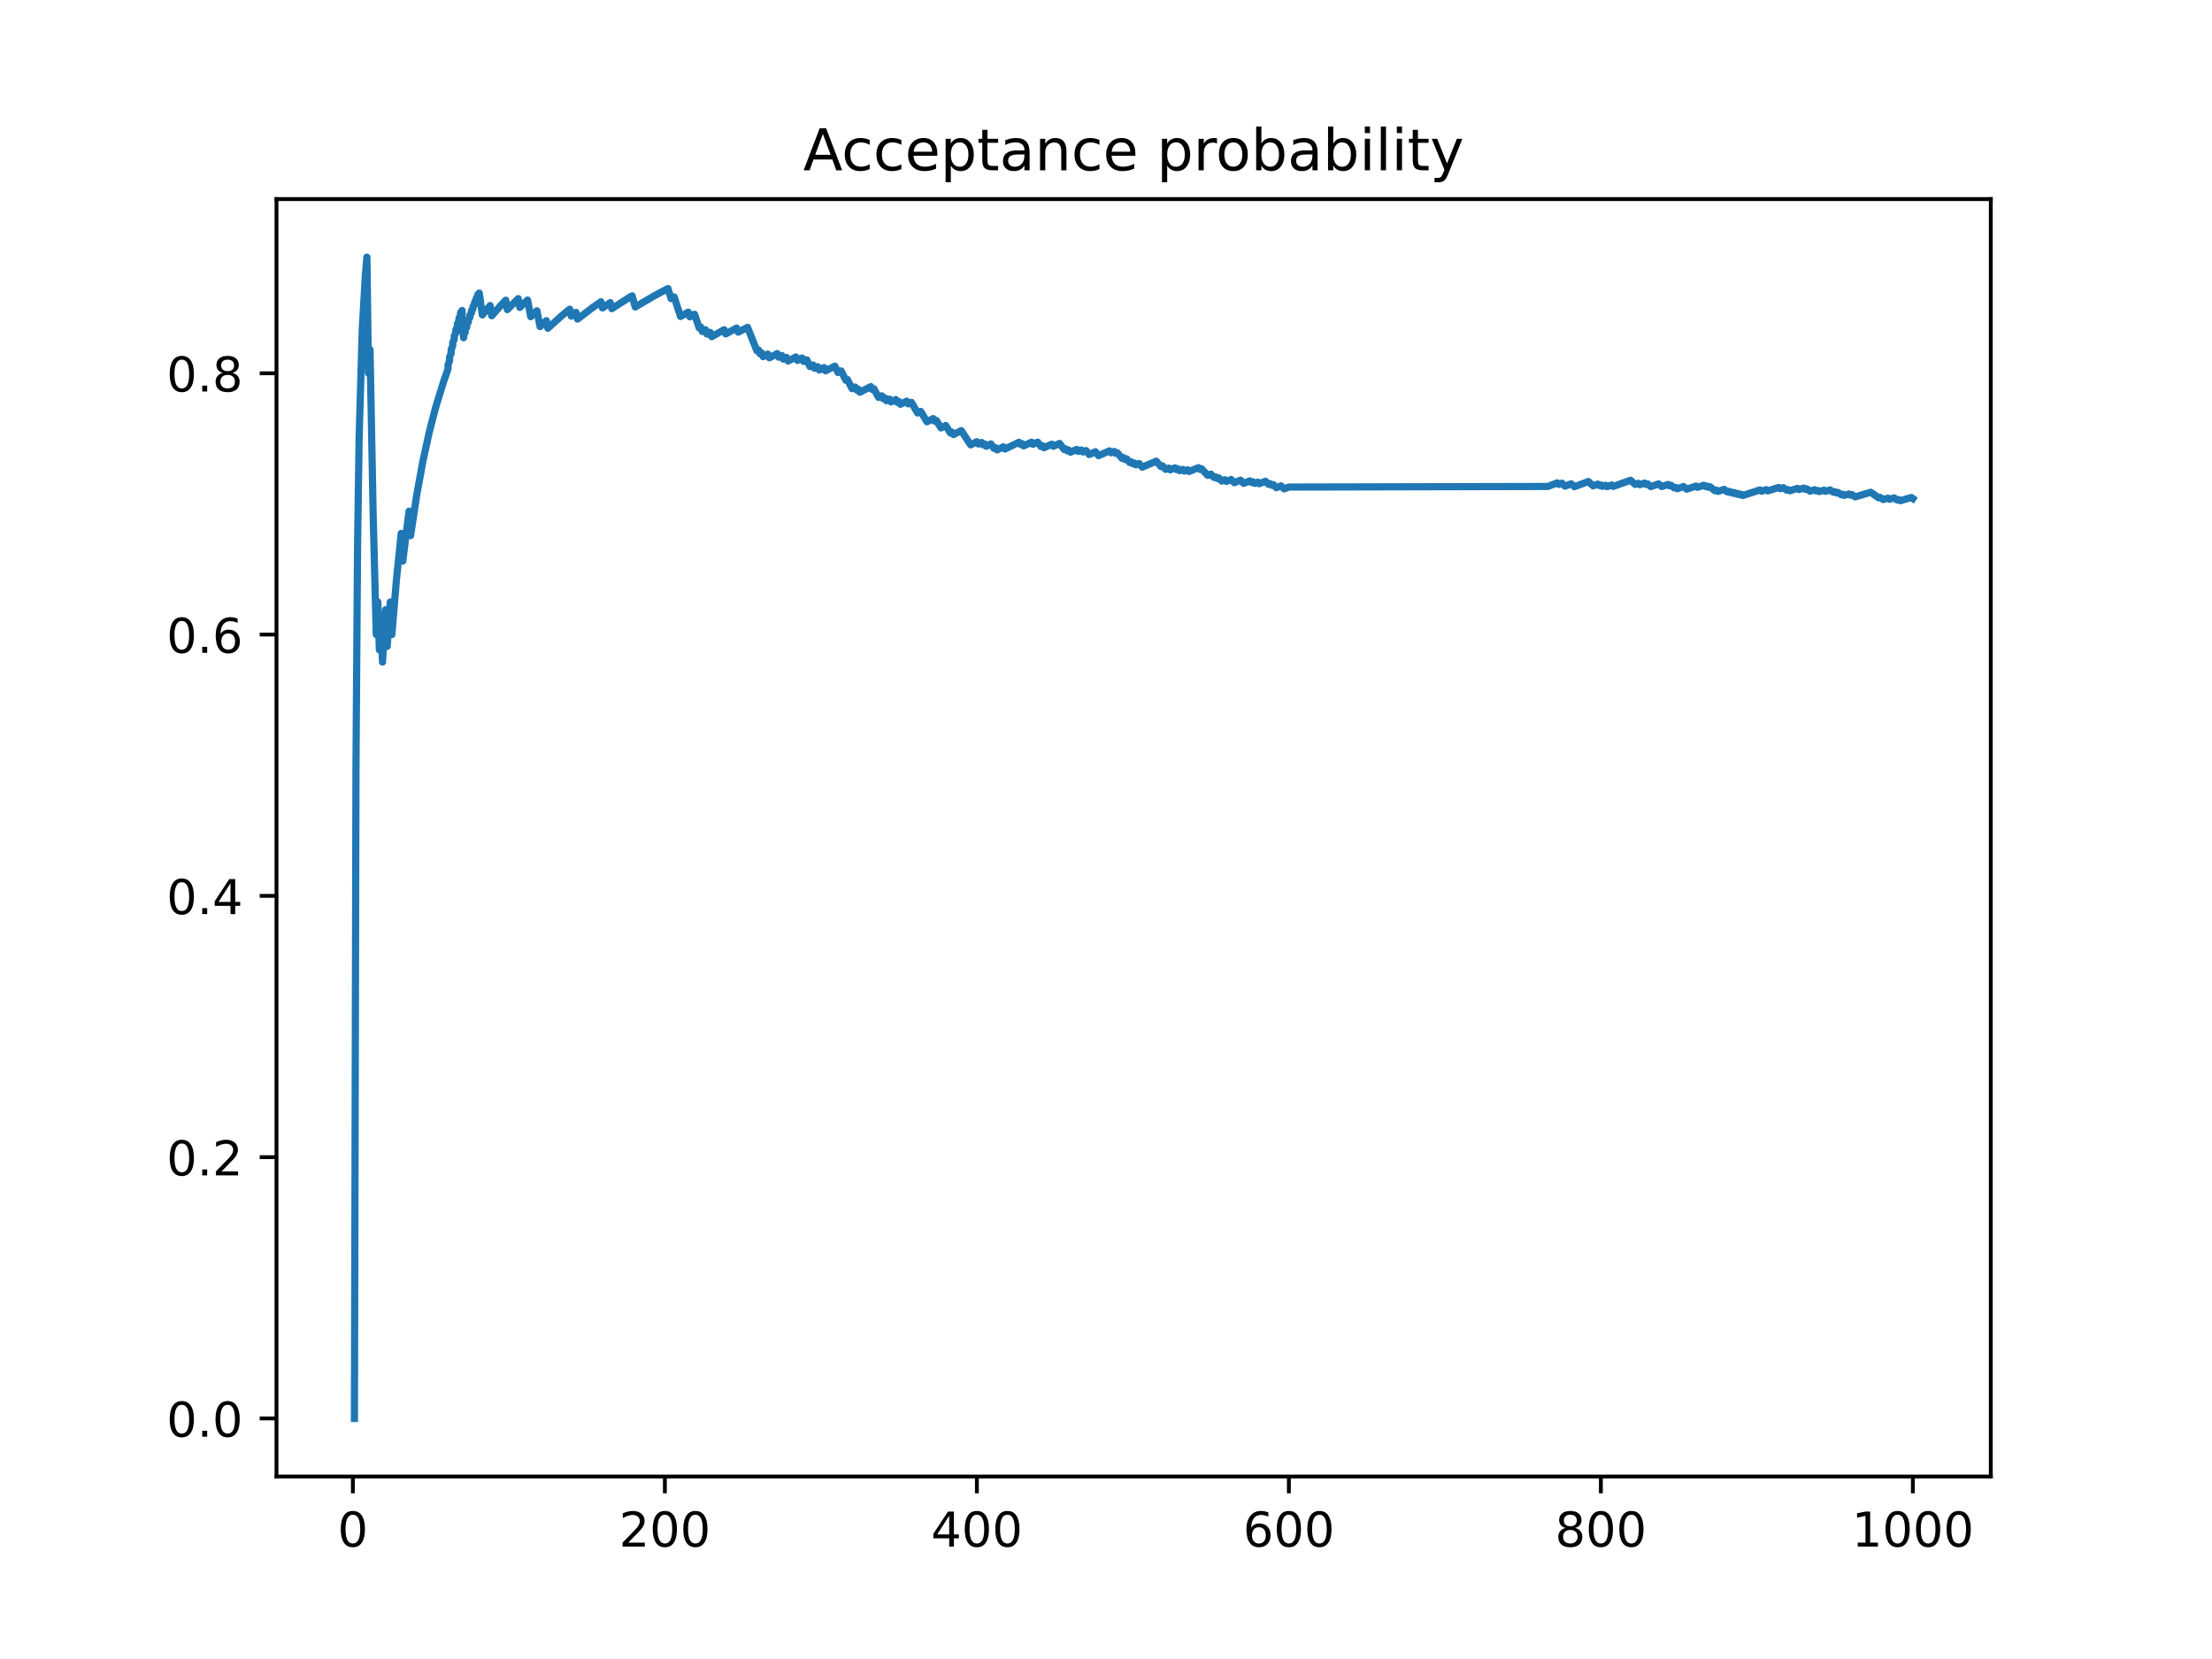 <?xml version="1.0" encoding="utf-8" standalone="no"?>
<!DOCTYPE svg PUBLIC "-//W3C//DTD SVG 1.1//EN"
  "http://www.w3.org/Graphics/SVG/1.1/DTD/svg11.dtd">
<!-- Created with matplotlib (https://matplotlib.org/) -->
<svg height="345.6pt" version="1.1" viewBox="0 0 460.8 345.6" width="460.8pt" xmlns="http://www.w3.org/2000/svg" xmlns:xlink="http://www.w3.org/1999/xlink">
 <defs>
  <style type="text/css">
*{stroke-linecap:butt;stroke-linejoin:round;}
  </style>
 </defs>
 <g id="figure_1">
  <g id="patch_1">
   <path d="M 0 345.6 
L 460.8 345.6 
L 460.8 0 
L 0 0 
z
" style="fill:#ffffff;"/>
  </g>
  <g id="axes_1">
   <g id="patch_2">
    <path d="M 57.6 307.584 
L 414.72 307.584 
L 414.72 41.472 
L 57.6 41.472 
z
" style="fill:#ffffff;"/>
   </g>
   <g id="matplotlib.axis_1">
    <g id="xtick_1">
     <g id="line2d_1">
      <defs>
       <path d="M 0 0 
L 0 3.5 
" id="m17f4bdad1d" style="stroke:#000000;stroke-width:0.8;"/>
      </defs>
      <g>
       <use style="stroke:#000000;stroke-width:0.8;" x="73.508" xlink:href="#m17f4bdad1d" y="307.584"/>
      </g>
     </g>
     <g id="text_1">
      <!-- 0 -->
      <defs>
       <path d="M 31.781 66.406 
Q 24.172 66.406 20.328 58.906 
Q 16.5 51.422 16.5 36.375 
Q 16.5 21.391 20.328 13.891 
Q 24.172 6.391 31.781 6.391 
Q 39.453 6.391 43.281 13.891 
Q 47.125 21.391 47.125 36.375 
Q 47.125 51.422 43.281 58.906 
Q 39.453 66.406 31.781 66.406 
z
M 31.781 74.219 
Q 44.047 74.219 50.516 64.516 
Q 56.984 54.828 56.984 36.375 
Q 56.984 17.969 50.516 8.266 
Q 44.047 -1.422 31.781 -1.422 
Q 19.531 -1.422 13.062 8.266 
Q 6.594 17.969 6.594 36.375 
Q 6.594 54.828 13.062 64.516 
Q 19.531 74.219 31.781 74.219 
z
" id="DejaVuSans-48"/>
      </defs>
      <g transform="translate(70.326 322.182)scale(0.1 -0.1)">
       <use xlink:href="#DejaVuSans-48"/>
      </g>
     </g>
    </g>
    <g id="xtick_2">
     <g id="line2d_2">
      <g>
       <use style="stroke:#000000;stroke-width:0.8;" x="138.504" xlink:href="#m17f4bdad1d" y="307.584"/>
      </g>
     </g>
     <g id="text_2">
      <!-- 200 -->
      <defs>
       <path d="M 19.188 8.297 
L 53.609 8.297 
L 53.609 0 
L 7.328 0 
L 7.328 8.297 
Q 12.938 14.109 22.625 23.891 
Q 32.328 33.688 34.812 36.531 
Q 39.547 41.844 41.422 45.531 
Q 43.312 49.219 43.312 52.781 
Q 43.312 58.594 39.234 62.25 
Q 35.156 65.922 28.609 65.922 
Q 23.969 65.922 18.812 64.312 
Q 13.672 62.703 7.812 59.422 
L 7.812 69.391 
Q 13.766 71.781 18.938 73 
Q 24.125 74.219 28.422 74.219 
Q 39.75 74.219 46.484 68.547 
Q 53.219 62.891 53.219 53.422 
Q 53.219 48.922 51.531 44.891 
Q 49.859 40.875 45.406 35.406 
Q 44.188 33.984 37.641 27.219 
Q 31.109 20.453 19.188 8.297 
z
" id="DejaVuSans-50"/>
      </defs>
      <g transform="translate(128.96 322.182)scale(0.1 -0.1)">
       <use xlink:href="#DejaVuSans-50"/>
       <use x="63.623" xlink:href="#DejaVuSans-48"/>
       <use x="127.246" xlink:href="#DejaVuSans-48"/>
      </g>
     </g>
    </g>
    <g id="xtick_3">
     <g id="line2d_3">
      <g>
       <use style="stroke:#000000;stroke-width:0.8;" x="203.5" xlink:href="#m17f4bdad1d" y="307.584"/>
      </g>
     </g>
     <g id="text_3">
      <!-- 400 -->
      <defs>
       <path d="M 37.797 64.312 
L 12.891 25.391 
L 37.797 25.391 
z
M 35.203 72.906 
L 47.609 72.906 
L 47.609 25.391 
L 58.016 25.391 
L 58.016 17.188 
L 47.609 17.188 
L 47.609 0 
L 37.797 0 
L 37.797 17.188 
L 4.891 17.188 
L 4.891 26.703 
z
" id="DejaVuSans-52"/>
      </defs>
      <g transform="translate(193.956 322.182)scale(0.1 -0.1)">
       <use xlink:href="#DejaVuSans-52"/>
       <use x="63.623" xlink:href="#DejaVuSans-48"/>
       <use x="127.246" xlink:href="#DejaVuSans-48"/>
      </g>
     </g>
    </g>
    <g id="xtick_4">
     <g id="line2d_4">
      <g>
       <use style="stroke:#000000;stroke-width:0.8;" x="268.495" xlink:href="#m17f4bdad1d" y="307.584"/>
      </g>
     </g>
     <g id="text_4">
      <!-- 600 -->
      <defs>
       <path d="M 33.016 40.375 
Q 26.375 40.375 22.484 35.828 
Q 18.609 31.297 18.609 23.391 
Q 18.609 15.531 22.484 10.953 
Q 26.375 6.391 33.016 6.391 
Q 39.656 6.391 43.531 10.953 
Q 47.406 15.531 47.406 23.391 
Q 47.406 31.297 43.531 35.828 
Q 39.656 40.375 33.016 40.375 
z
M 52.594 71.297 
L 52.594 62.312 
Q 48.875 64.062 45.094 64.984 
Q 41.312 65.922 37.594 65.922 
Q 27.828 65.922 22.672 59.328 
Q 17.531 52.734 16.797 39.406 
Q 19.672 43.656 24.016 45.922 
Q 28.375 48.188 33.594 48.188 
Q 44.578 48.188 50.953 41.516 
Q 57.328 34.859 57.328 23.391 
Q 57.328 12.156 50.688 5.359 
Q 44.047 -1.422 33.016 -1.422 
Q 20.359 -1.422 13.672 8.266 
Q 6.984 17.969 6.984 36.375 
Q 6.984 53.656 15.188 63.938 
Q 23.391 74.219 37.203 74.219 
Q 40.922 74.219 44.703 73.484 
Q 48.484 72.75 52.594 71.297 
z
" id="DejaVuSans-54"/>
      </defs>
      <g transform="translate(258.952 322.182)scale(0.1 -0.1)">
       <use xlink:href="#DejaVuSans-54"/>
       <use x="63.623" xlink:href="#DejaVuSans-48"/>
       <use x="127.246" xlink:href="#DejaVuSans-48"/>
      </g>
     </g>
    </g>
    <g id="xtick_5">
     <g id="line2d_5">
      <g>
       <use style="stroke:#000000;stroke-width:0.8;" x="333.491" xlink:href="#m17f4bdad1d" y="307.584"/>
      </g>
     </g>
     <g id="text_5">
      <!-- 800 -->
      <defs>
       <path d="M 31.781 34.625 
Q 24.75 34.625 20.719 30.859 
Q 16.703 27.094 16.703 20.516 
Q 16.703 13.922 20.719 10.156 
Q 24.75 6.391 31.781 6.391 
Q 38.812 6.391 42.859 10.172 
Q 46.922 13.969 46.922 20.516 
Q 46.922 27.094 42.891 30.859 
Q 38.875 34.625 31.781 34.625 
z
M 21.922 38.812 
Q 15.578 40.375 12.031 44.719 
Q 8.5 49.078 8.5 55.328 
Q 8.5 64.062 14.719 69.141 
Q 20.953 74.219 31.781 74.219 
Q 42.672 74.219 48.875 69.141 
Q 55.078 64.062 55.078 55.328 
Q 55.078 49.078 51.531 44.719 
Q 48 40.375 41.703 38.812 
Q 48.828 37.156 52.797 32.312 
Q 56.781 27.484 56.781 20.516 
Q 56.781 9.906 50.312 4.234 
Q 43.844 -1.422 31.781 -1.422 
Q 19.734 -1.422 13.25 4.234 
Q 6.781 9.906 6.781 20.516 
Q 6.781 27.484 10.781 32.312 
Q 14.797 37.156 21.922 38.812 
z
M 18.312 54.391 
Q 18.312 48.734 21.844 45.562 
Q 25.391 42.391 31.781 42.391 
Q 38.141 42.391 41.719 45.562 
Q 45.312 48.734 45.312 54.391 
Q 45.312 60.062 41.719 63.234 
Q 38.141 66.406 31.781 66.406 
Q 25.391 66.406 21.844 63.234 
Q 18.312 60.062 18.312 54.391 
z
" id="DejaVuSans-56"/>
      </defs>
      <g transform="translate(323.948 322.182)scale(0.1 -0.1)">
       <use xlink:href="#DejaVuSans-56"/>
       <use x="63.623" xlink:href="#DejaVuSans-48"/>
       <use x="127.246" xlink:href="#DejaVuSans-48"/>
      </g>
     </g>
    </g>
    <g id="xtick_6">
     <g id="line2d_6">
      <g>
       <use style="stroke:#000000;stroke-width:0.8;" x="398.487" xlink:href="#m17f4bdad1d" y="307.584"/>
      </g>
     </g>
     <g id="text_6">
      <!-- 1000 -->
      <defs>
       <path d="M 12.406 8.297 
L 28.516 8.297 
L 28.516 63.922 
L 10.984 60.406 
L 10.984 69.391 
L 28.422 72.906 
L 38.281 72.906 
L 38.281 8.297 
L 54.391 8.297 
L 54.391 0 
L 12.406 0 
z
" id="DejaVuSans-49"/>
      </defs>
      <g transform="translate(385.762 322.182)scale(0.1 -0.1)">
       <use xlink:href="#DejaVuSans-49"/>
       <use x="63.623" xlink:href="#DejaVuSans-48"/>
       <use x="127.246" xlink:href="#DejaVuSans-48"/>
       <use x="190.869" xlink:href="#DejaVuSans-48"/>
      </g>
     </g>
    </g>
   </g>
   <g id="matplotlib.axis_2">
    <g id="ytick_1">
     <g id="line2d_7">
      <defs>
       <path d="M 0 0 
L -3.5 0 
" id="m0647820403" style="stroke:#000000;stroke-width:0.8;"/>
      </defs>
      <g>
       <use style="stroke:#000000;stroke-width:0.8;" x="57.6" xlink:href="#m0647820403" y="295.488"/>
      </g>
     </g>
     <g id="text_7">
      <!-- 0.0 -->
      <defs>
       <path d="M 10.688 12.406 
L 21 12.406 
L 21 0 
L 10.688 0 
z
" id="DejaVuSans-46"/>
      </defs>
      <g transform="translate(34.697 299.287)scale(0.1 -0.1)">
       <use xlink:href="#DejaVuSans-48"/>
       <use x="63.623" xlink:href="#DejaVuSans-46"/>
       <use x="95.41" xlink:href="#DejaVuSans-48"/>
      </g>
     </g>
    </g>
    <g id="ytick_2">
     <g id="line2d_8">
      <g>
       <use style="stroke:#000000;stroke-width:0.8;" x="57.6" xlink:href="#m0647820403" y="241.056"/>
      </g>
     </g>
     <g id="text_8">
      <!-- 0.2 -->
      <g transform="translate(34.697 244.855)scale(0.1 -0.1)">
       <use xlink:href="#DejaVuSans-48"/>
       <use x="63.623" xlink:href="#DejaVuSans-46"/>
       <use x="95.41" xlink:href="#DejaVuSans-50"/>
      </g>
     </g>
    </g>
    <g id="ytick_3">
     <g id="line2d_9">
      <g>
       <use style="stroke:#000000;stroke-width:0.8;" x="57.6" xlink:href="#m0647820403" y="186.624"/>
      </g>
     </g>
     <g id="text_9">
      <!-- 0.4 -->
      <g transform="translate(34.697 190.423)scale(0.1 -0.1)">
       <use xlink:href="#DejaVuSans-48"/>
       <use x="63.623" xlink:href="#DejaVuSans-46"/>
       <use x="95.41" xlink:href="#DejaVuSans-52"/>
      </g>
     </g>
    </g>
    <g id="ytick_4">
     <g id="line2d_10">
      <g>
       <use style="stroke:#000000;stroke-width:0.8;" x="57.6" xlink:href="#m0647820403" y="132.192"/>
      </g>
     </g>
     <g id="text_10">
      <!-- 0.6 -->
      <g transform="translate(34.697 135.991)scale(0.1 -0.1)">
       <use xlink:href="#DejaVuSans-48"/>
       <use x="63.623" xlink:href="#DejaVuSans-46"/>
       <use x="95.41" xlink:href="#DejaVuSans-54"/>
      </g>
     </g>
    </g>
    <g id="ytick_5">
     <g id="line2d_11">
      <g>
       <use style="stroke:#000000;stroke-width:0.8;" x="57.6" xlink:href="#m0647820403" y="77.76"/>
      </g>
     </g>
     <g id="text_11">
      <!-- 0.8 -->
      <g transform="translate(34.697 81.559)scale(0.1 -0.1)">
       <use xlink:href="#DejaVuSans-48"/>
       <use x="63.623" xlink:href="#DejaVuSans-46"/>
       <use x="95.41" xlink:href="#DejaVuSans-56"/>
      </g>
     </g>
    </g>
   </g>
   <g id="line2d_12">
    <path clip-path="url(#p3270d8104b)" d="M 73.833 295.488 
L 74.158 159.408 
L 74.483 114.048 
L 74.808 91.368 
L 75.458 68.688 
L 76.108 57.348 
L 76.433 53.568 
L 76.758 77.76 
L 77.083 72.812 
L 77.732 107.07 
L 78.382 132.192 
L 78.707 125.388 
L 79.032 135.394 
L 79.357 129.168 
L 79.682 137.922 
L 80.332 127.008 
L 80.657 134.666 
L 81.307 125.388 
L 81.632 132.192 
L 82.607 120.528 
L 83.582 111.122 
L 83.907 116.883 
L 85.207 106.488 
L 85.532 111.596 
L 86.832 102.985 
L 88.132 95.904 
L 89.432 89.979 
L 90.732 84.949 
L 92.357 79.637 
L 93.331 76.868 
L 93.331 76.004 
L 93.656 75.168 
L 93.656 74.358 
L 93.981 73.573 
L 93.981 72.812 
L 94.306 72.073 
L 94.306 71.356 
L 94.631 70.66 
L 94.631 69.984 
L 94.956 69.327 
L 94.956 68.688 
L 95.281 68.067 
L 95.281 67.462 
L 95.606 66.874 
L 95.606 66.301 
L 95.931 65.743 
L 95.931 65.199 
L 96.256 64.669 
L 96.256 67.554 
L 96.581 70.368 
L 96.581 69.794 
L 96.906 69.235 
L 96.906 68.688 
L 97.231 68.154 
L 97.231 67.633 
L 97.556 67.124 
L 97.556 66.626 
L 97.881 66.14 
L 97.881 65.664 
L 98.206 65.199 
L 98.206 64.744 
L 98.531 64.298 
L 98.531 63.862 
L 98.856 63.436 
L 98.856 63.018 
L 99.181 62.609 
L 99.181 62.208 
L 99.506 61.815 
L 99.506 61.43 
L 99.831 61.053 
L 100.481 65.605 
L 102.106 63.648 
L 102.431 65.775 
L 104.706 63.214 
L 105.356 62.537 
L 105.681 64.495 
L 107.956 62.208 
L 108.281 64.045 
L 109.905 62.503 
L 110.555 65.98 
L 111.855 64.744 
L 112.505 68.04 
L 113.805 66.798 
L 114.13 68.375 
L 117.055 65.743 
L 118.68 64.409 
L 119.005 65.853 
L 119.98 65.07 
L 120.305 66.475 
L 123.555 63.996 
L 125.179 62.86 
L 125.504 64.152 
L 127.129 63.049 
L 127.454 64.298 
L 131.029 62.011 
L 131.679 61.622 
L 132.329 63.949 
L 136.229 61.66 
L 139.154 60.106 
L 139.804 62.208 
L 140.454 61.864 
L 141.753 65.927 
L 143.378 65.021 
L 143.703 65.997 
L 144.678 65.462 
L 145.653 68.313 
L 145.978 68.128 
L 146.303 69.06 
L 146.953 68.688 
L 147.278 69.606 
L 147.928 69.235 
L 148.253 70.14 
L 150.853 68.688 
L 151.178 69.564 
L 153.453 68.347 
L 153.778 69.198 
L 155.728 68.19 
L 157.677 73.078 
L 158.002 72.9 
L 158.327 73.692 
L 158.652 73.514 
L 158.977 74.298 
L 159.952 73.763 
L 160.277 74.536 
L 161.902 73.659 
L 162.227 74.416 
L 162.877 74.07 
L 163.202 74.818 
L 163.852 74.472 
L 164.177 75.211 
L 165.802 74.358 
L 166.127 75.083 
L 167.102 74.579 
L 167.427 75.294 
L 168.077 74.96 
L 168.727 76.369 
L 169.377 76.032 
L 169.702 76.726 
L 170.352 76.391 
L 170.677 77.077 
L 171.652 76.577 
L 171.977 77.254 
L 173.926 76.271 
L 174.576 77.596 
L 175.226 77.27 
L 176.201 79.218 
L 176.526 79.052 
L 177.501 80.962 
L 178.151 80.625 
L 178.476 81.251 
L 178.801 81.083 
L 179.126 81.704 
L 181.401 80.543 
L 181.726 81.152 
L 182.051 80.989 
L 183.026 82.792 
L 183.676 82.46 
L 184.001 83.052 
L 184.326 82.887 
L 184.651 83.474 
L 185.301 83.143 
L 185.626 83.725 
L 186.601 83.233 
L 186.926 83.808 
L 187.251 83.645 
L 187.576 84.216 
L 188.875 83.566 
L 189.2 84.13 
L 189.85 83.808 
L 191.15 86.025 
L 191.8 85.698 
L 193.1 87.861 
L 194.4 87.202 
L 194.725 87.732 
L 195.05 87.569 
L 196.025 89.14 
L 197 88.646 
L 197.975 90.186 
L 198.3 90.021 
L 198.625 90.528 
L 200.25 89.708 
L 202.2 92.676 
L 203.5 92.016 
L 203.825 92.499 
L 204.474 92.172 
L 204.799 92.652 
L 205.124 92.489 
L 205.449 92.965 
L 206.424 92.478 
L 207.074 93.42 
L 207.399 93.258 
L 207.724 93.725 
L 209.024 93.081 
L 209.349 93.543 
L 212.274 92.129 
L 212.599 92.583 
L 212.924 92.429 
L 213.249 92.88 
L 214.874 92.116 
L 215.199 92.562 
L 216.174 92.109 
L 216.824 92.992 
L 217.149 92.841 
L 217.474 93.278 
L 219.099 92.531 
L 219.424 92.964 
L 220.723 92.375 
L 221.698 93.655 
L 222.023 93.508 
L 222.348 93.93 
L 222.673 93.783 
L 222.998 94.203 
L 224.298 93.617 
L 224.623 94.033 
L 225.273 93.743 
L 225.598 94.157 
L 226.248 93.867 
L 226.898 94.687 
L 228.198 94.112 
L 228.848 94.92 
L 231.123 93.928 
L 231.448 94.326 
L 232.098 94.047 
L 232.423 94.442 
L 232.748 94.303 
L 233.723 95.48 
L 234.048 95.339 
L 234.373 95.728 
L 234.698 95.588 
L 235.348 96.359 
L 235.673 96.219 
L 235.998 96.602 
L 236.322 96.461 
L 236.647 96.842 
L 237.297 96.562 
L 237.947 97.318 
L 240.872 96.074 
L 241.847 97.186 
L 242.172 97.049 
L 242.822 97.782 
L 243.472 97.508 
L 243.797 97.872 
L 244.772 97.463 
L 245.097 97.824 
L 245.422 97.689 
L 245.747 98.048 
L 246.397 97.778 
L 246.722 98.135 
L 247.372 97.866 
L 247.697 98.221 
L 249.647 97.421 
L 249.972 97.773 
L 250.297 97.641 
L 251.597 99.034 
L 252.246 98.769 
L 252.896 99.457 
L 253.221 99.324 
L 253.546 99.666 
L 253.871 99.533 
L 254.521 100.212 
L 255.171 99.946 
L 255.496 100.284 
L 256.471 99.888 
L 257.121 100.556 
L 258.421 100.032 
L 259.071 100.693 
L 260.371 100.173 
L 260.696 100.501 
L 261.021 100.372 
L 261.346 100.698 
L 261.996 100.44 
L 262.321 100.765 
L 263.621 100.253 
L 264.271 100.896 
L 264.596 100.768 
L 264.921 101.088 
L 265.246 100.961 
L 265.896 101.596 
L 266.871 101.214 
L 267.521 101.844 
L 268.495 101.464 
L 322.442 101.338 
L 324.392 100.592 
L 324.717 100.902 
L 325.367 100.656 
L 326.017 101.273 
L 327.317 100.782 
L 327.967 101.393 
L 330.892 100.307 
L 331.866 101.208 
L 332.841 100.85 
L 333.166 101.147 
L 333.491 101.029 
L 333.816 101.325 
L 334.466 101.088 
L 334.791 101.383 
L 335.766 101.029 
L 336.091 101.323 
L 339.666 100.05 
L 340.641 100.916 
L 341.291 100.687 
L 341.616 100.974 
L 342.591 100.633 
L 342.916 100.917 
L 343.241 100.804 
L 343.891 101.371 
L 345.516 100.807 
L 346.166 101.368 
L 347.465 100.921 
L 347.79 101.199 
L 348.115 101.088 
L 348.765 101.642 
L 349.09 101.53 
L 349.415 101.806 
L 350.715 101.363 
L 351.365 101.909 
L 353.315 101.251 
L 353.64 101.522 
L 354.94 101.088 
L 355.265 101.357 
L 355.59 101.249 
L 355.915 101.518 
L 356.24 101.41 
L 357.215 102.21 
L 357.54 102.101 
L 357.865 102.366 
L 359.165 101.936 
L 359.815 102.461 
L 360.14 102.354 
L 360.465 102.616 
L 360.79 102.509 
L 361.115 102.769 
L 361.44 102.662 
L 361.765 102.922 
L 362.09 102.815 
L 362.415 103.074 
L 362.74 102.967 
L 363.065 103.225 
L 366.639 102.064 
L 366.964 102.319 
L 367.939 102.008 
L 368.264 102.262 
L 370.539 101.543 
L 370.864 101.795 
L 371.514 101.592 
L 372.164 102.093 
L 372.489 101.991 
L 372.814 102.24 
L 374.439 101.735 
L 374.764 101.983 
L 375.739 101.682 
L 376.064 101.929 
L 376.389 101.829 
L 377.039 102.32 
L 378.014 102.021 
L 378.339 102.265 
L 378.664 102.165 
L 378.989 102.408 
L 379.963 102.111 
L 380.288 102.353 
L 381.263 102.058 
L 381.913 102.539 
L 382.238 102.44 
L 382.563 102.68 
L 382.888 102.582 
L 383.538 103.058 
L 383.863 102.96 
L 384.188 103.197 
L 385.163 102.903 
L 385.488 103.139 
L 385.813 103.042 
L 386.463 103.512 
L 389.713 102.544 
L 391.338 103.702 
L 391.663 103.605 
L 392.313 104.064 
L 393.288 103.776 
L 393.613 104.004 
L 394.588 103.717 
L 395.237 104.171 
L 395.562 104.075 
L 395.887 104.301 
L 398.162 103.638 
L 398.487 103.862 
L 398.487 103.862 
" style="fill:none;stroke:#1f77b4;stroke-linecap:square;stroke-width:1.5;"/>
   </g>
   <g id="patch_3">
    <path d="M 57.6 307.584 
L 57.6 41.472 
" style="fill:none;stroke:#000000;stroke-linecap:square;stroke-linejoin:miter;stroke-width:0.8;"/>
   </g>
   <g id="patch_4">
    <path d="M 414.72 307.584 
L 414.72 41.472 
" style="fill:none;stroke:#000000;stroke-linecap:square;stroke-linejoin:miter;stroke-width:0.8;"/>
   </g>
   <g id="patch_5">
    <path d="M 57.6 307.584 
L 414.72 307.584 
" style="fill:none;stroke:#000000;stroke-linecap:square;stroke-linejoin:miter;stroke-width:0.8;"/>
   </g>
   <g id="patch_6">
    <path d="M 57.6 41.472 
L 414.72 41.472 
" style="fill:none;stroke:#000000;stroke-linecap:square;stroke-linejoin:miter;stroke-width:0.8;"/>
   </g>
   <g id="text_12">
    <!-- Acceptance probability -->
    <defs>
     <path d="M 34.188 63.188 
L 20.797 26.906 
L 47.609 26.906 
z
M 28.609 72.906 
L 39.797 72.906 
L 67.578 0 
L 57.328 0 
L 50.688 18.703 
L 17.828 18.703 
L 11.188 0 
L 0.781 0 
z
" id="DejaVuSans-65"/>
     <path d="M 48.781 52.594 
L 48.781 44.188 
Q 44.969 46.297 41.141 47.344 
Q 37.312 48.391 33.406 48.391 
Q 24.656 48.391 19.812 42.844 
Q 14.984 37.312 14.984 27.297 
Q 14.984 17.281 19.812 11.734 
Q 24.656 6.203 33.406 6.203 
Q 37.312 6.203 41.141 7.25 
Q 44.969 8.297 48.781 10.406 
L 48.781 2.094 
Q 45.016 0.344 40.984 -0.531 
Q 36.969 -1.422 32.422 -1.422 
Q 20.062 -1.422 12.781 6.344 
Q 5.516 14.109 5.516 27.297 
Q 5.516 40.672 12.859 48.328 
Q 20.219 56 33.016 56 
Q 37.156 56 41.109 55.141 
Q 45.062 54.297 48.781 52.594 
z
" id="DejaVuSans-99"/>
     <path d="M 56.203 29.594 
L 56.203 25.203 
L 14.891 25.203 
Q 15.484 15.922 20.484 11.062 
Q 25.484 6.203 34.422 6.203 
Q 39.594 6.203 44.453 7.469 
Q 49.312 8.734 54.109 11.281 
L 54.109 2.781 
Q 49.266 0.734 44.188 -0.344 
Q 39.109 -1.422 33.891 -1.422 
Q 20.797 -1.422 13.156 6.188 
Q 5.516 13.812 5.516 26.812 
Q 5.516 40.234 12.766 48.109 
Q 20.016 56 32.328 56 
Q 43.359 56 49.781 48.891 
Q 56.203 41.797 56.203 29.594 
z
M 47.219 32.234 
Q 47.125 39.594 43.094 43.984 
Q 39.062 48.391 32.422 48.391 
Q 24.906 48.391 20.391 44.141 
Q 15.875 39.891 15.188 32.172 
z
" id="DejaVuSans-101"/>
     <path d="M 18.109 8.203 
L 18.109 -20.797 
L 9.078 -20.797 
L 9.078 54.688 
L 18.109 54.688 
L 18.109 46.391 
Q 20.953 51.266 25.266 53.625 
Q 29.594 56 35.594 56 
Q 45.562 56 51.781 48.094 
Q 58.016 40.188 58.016 27.297 
Q 58.016 14.406 51.781 6.484 
Q 45.562 -1.422 35.594 -1.422 
Q 29.594 -1.422 25.266 0.953 
Q 20.953 3.328 18.109 8.203 
z
M 48.688 27.297 
Q 48.688 37.203 44.609 42.844 
Q 40.531 48.484 33.406 48.484 
Q 26.266 48.484 22.188 42.844 
Q 18.109 37.203 18.109 27.297 
Q 18.109 17.391 22.188 11.75 
Q 26.266 6.109 33.406 6.109 
Q 40.531 6.109 44.609 11.75 
Q 48.688 17.391 48.688 27.297 
z
" id="DejaVuSans-112"/>
     <path d="M 18.312 70.219 
L 18.312 54.688 
L 36.812 54.688 
L 36.812 47.703 
L 18.312 47.703 
L 18.312 18.016 
Q 18.312 11.328 20.141 9.422 
Q 21.969 7.516 27.594 7.516 
L 36.812 7.516 
L 36.812 0 
L 27.594 0 
Q 17.188 0 13.234 3.875 
Q 9.281 7.766 9.281 18.016 
L 9.281 47.703 
L 2.688 47.703 
L 2.688 54.688 
L 9.281 54.688 
L 9.281 70.219 
z
" id="DejaVuSans-116"/>
     <path d="M 34.281 27.484 
Q 23.391 27.484 19.188 25 
Q 14.984 22.516 14.984 16.5 
Q 14.984 11.719 18.141 8.906 
Q 21.297 6.109 26.703 6.109 
Q 34.188 6.109 38.703 11.406 
Q 43.219 16.703 43.219 25.484 
L 43.219 27.484 
z
M 52.203 31.203 
L 52.203 0 
L 43.219 0 
L 43.219 8.297 
Q 40.141 3.328 35.547 0.953 
Q 30.953 -1.422 24.312 -1.422 
Q 15.922 -1.422 10.953 3.297 
Q 6 8.016 6 15.922 
Q 6 25.141 12.172 29.828 
Q 18.359 34.516 30.609 34.516 
L 43.219 34.516 
L 43.219 35.406 
Q 43.219 41.609 39.141 45 
Q 35.062 48.391 27.688 48.391 
Q 23 48.391 18.547 47.266 
Q 14.109 46.141 10.016 43.891 
L 10.016 52.203 
Q 14.938 54.109 19.578 55.047 
Q 24.219 56 28.609 56 
Q 40.484 56 46.344 49.844 
Q 52.203 43.703 52.203 31.203 
z
" id="DejaVuSans-97"/>
     <path d="M 54.891 33.016 
L 54.891 0 
L 45.906 0 
L 45.906 32.719 
Q 45.906 40.484 42.875 44.328 
Q 39.844 48.188 33.797 48.188 
Q 26.516 48.188 22.312 43.547 
Q 18.109 38.922 18.109 30.906 
L 18.109 0 
L 9.078 0 
L 9.078 54.688 
L 18.109 54.688 
L 18.109 46.188 
Q 21.344 51.125 25.703 53.562 
Q 30.078 56 35.797 56 
Q 45.219 56 50.047 50.172 
Q 54.891 44.344 54.891 33.016 
z
" id="DejaVuSans-110"/>
     <path id="DejaVuSans-32"/>
     <path d="M 41.109 46.297 
Q 39.594 47.172 37.812 47.578 
Q 36.031 48 33.891 48 
Q 26.266 48 22.188 43.047 
Q 18.109 38.094 18.109 28.812 
L 18.109 0 
L 9.078 0 
L 9.078 54.688 
L 18.109 54.688 
L 18.109 46.188 
Q 20.953 51.172 25.484 53.578 
Q 30.031 56 36.531 56 
Q 37.453 56 38.578 55.875 
Q 39.703 55.766 41.062 55.516 
z
" id="DejaVuSans-114"/>
     <path d="M 30.609 48.391 
Q 23.391 48.391 19.188 42.75 
Q 14.984 37.109 14.984 27.297 
Q 14.984 17.484 19.156 11.844 
Q 23.344 6.203 30.609 6.203 
Q 37.797 6.203 41.984 11.859 
Q 46.188 17.531 46.188 27.297 
Q 46.188 37.016 41.984 42.703 
Q 37.797 48.391 30.609 48.391 
z
M 30.609 56 
Q 42.328 56 49.016 48.375 
Q 55.719 40.766 55.719 27.297 
Q 55.719 13.875 49.016 6.219 
Q 42.328 -1.422 30.609 -1.422 
Q 18.844 -1.422 12.172 6.219 
Q 5.516 13.875 5.516 27.297 
Q 5.516 40.766 12.172 48.375 
Q 18.844 56 30.609 56 
z
" id="DejaVuSans-111"/>
     <path d="M 48.688 27.297 
Q 48.688 37.203 44.609 42.844 
Q 40.531 48.484 33.406 48.484 
Q 26.266 48.484 22.188 42.844 
Q 18.109 37.203 18.109 27.297 
Q 18.109 17.391 22.188 11.75 
Q 26.266 6.109 33.406 6.109 
Q 40.531 6.109 44.609 11.75 
Q 48.688 17.391 48.688 27.297 
z
M 18.109 46.391 
Q 20.953 51.266 25.266 53.625 
Q 29.594 56 35.594 56 
Q 45.562 56 51.781 48.094 
Q 58.016 40.188 58.016 27.297 
Q 58.016 14.406 51.781 6.484 
Q 45.562 -1.422 35.594 -1.422 
Q 29.594 -1.422 25.266 0.953 
Q 20.953 3.328 18.109 8.203 
L 18.109 0 
L 9.078 0 
L 9.078 75.984 
L 18.109 75.984 
z
" id="DejaVuSans-98"/>
     <path d="M 9.422 54.688 
L 18.406 54.688 
L 18.406 0 
L 9.422 0 
z
M 9.422 75.984 
L 18.406 75.984 
L 18.406 64.594 
L 9.422 64.594 
z
" id="DejaVuSans-105"/>
     <path d="M 9.422 75.984 
L 18.406 75.984 
L 18.406 0 
L 9.422 0 
z
" id="DejaVuSans-108"/>
     <path d="M 32.172 -5.078 
Q 28.375 -14.844 24.75 -17.812 
Q 21.141 -20.797 15.094 -20.797 
L 7.906 -20.797 
L 7.906 -13.281 
L 13.188 -13.281 
Q 16.891 -13.281 18.938 -11.516 
Q 21 -9.766 23.484 -3.219 
L 25.094 0.875 
L 2.984 54.688 
L 12.5 54.688 
L 29.594 11.922 
L 46.688 54.688 
L 56.203 54.688 
z
" id="DejaVuSans-121"/>
    </defs>
    <g transform="translate(167.321 35.472)scale(0.12 -0.12)">
     <use xlink:href="#DejaVuSans-65"/>
     <use x="66.658" xlink:href="#DejaVuSans-99"/>
     <use x="121.639" xlink:href="#DejaVuSans-99"/>
     <use x="176.619" xlink:href="#DejaVuSans-101"/>
     <use x="238.143" xlink:href="#DejaVuSans-112"/>
     <use x="301.619" xlink:href="#DejaVuSans-116"/>
     <use x="340.828" xlink:href="#DejaVuSans-97"/>
     <use x="402.107" xlink:href="#DejaVuSans-110"/>
     <use x="465.486" xlink:href="#DejaVuSans-99"/>
     <use x="520.467" xlink:href="#DejaVuSans-101"/>
     <use x="581.99" xlink:href="#DejaVuSans-32"/>
     <use x="613.777" xlink:href="#DejaVuSans-112"/>
     <use x="677.254" xlink:href="#DejaVuSans-114"/>
     <use x="716.117" xlink:href="#DejaVuSans-111"/>
     <use x="777.299" xlink:href="#DejaVuSans-98"/>
     <use x="840.775" xlink:href="#DejaVuSans-97"/>
     <use x="902.055" xlink:href="#DejaVuSans-98"/>
     <use x="965.531" xlink:href="#DejaVuSans-105"/>
     <use x="993.314" xlink:href="#DejaVuSans-108"/>
     <use x="1021.098" xlink:href="#DejaVuSans-105"/>
     <use x="1048.881" xlink:href="#DejaVuSans-116"/>
     <use x="1088.09" xlink:href="#DejaVuSans-121"/>
    </g>
   </g>
  </g>
 </g>
 <defs>
  <clipPath id="p3270d8104b">
   <rect height="266.112" width="357.12" x="57.6" y="41.472"/>
  </clipPath>
 </defs>
</svg>
